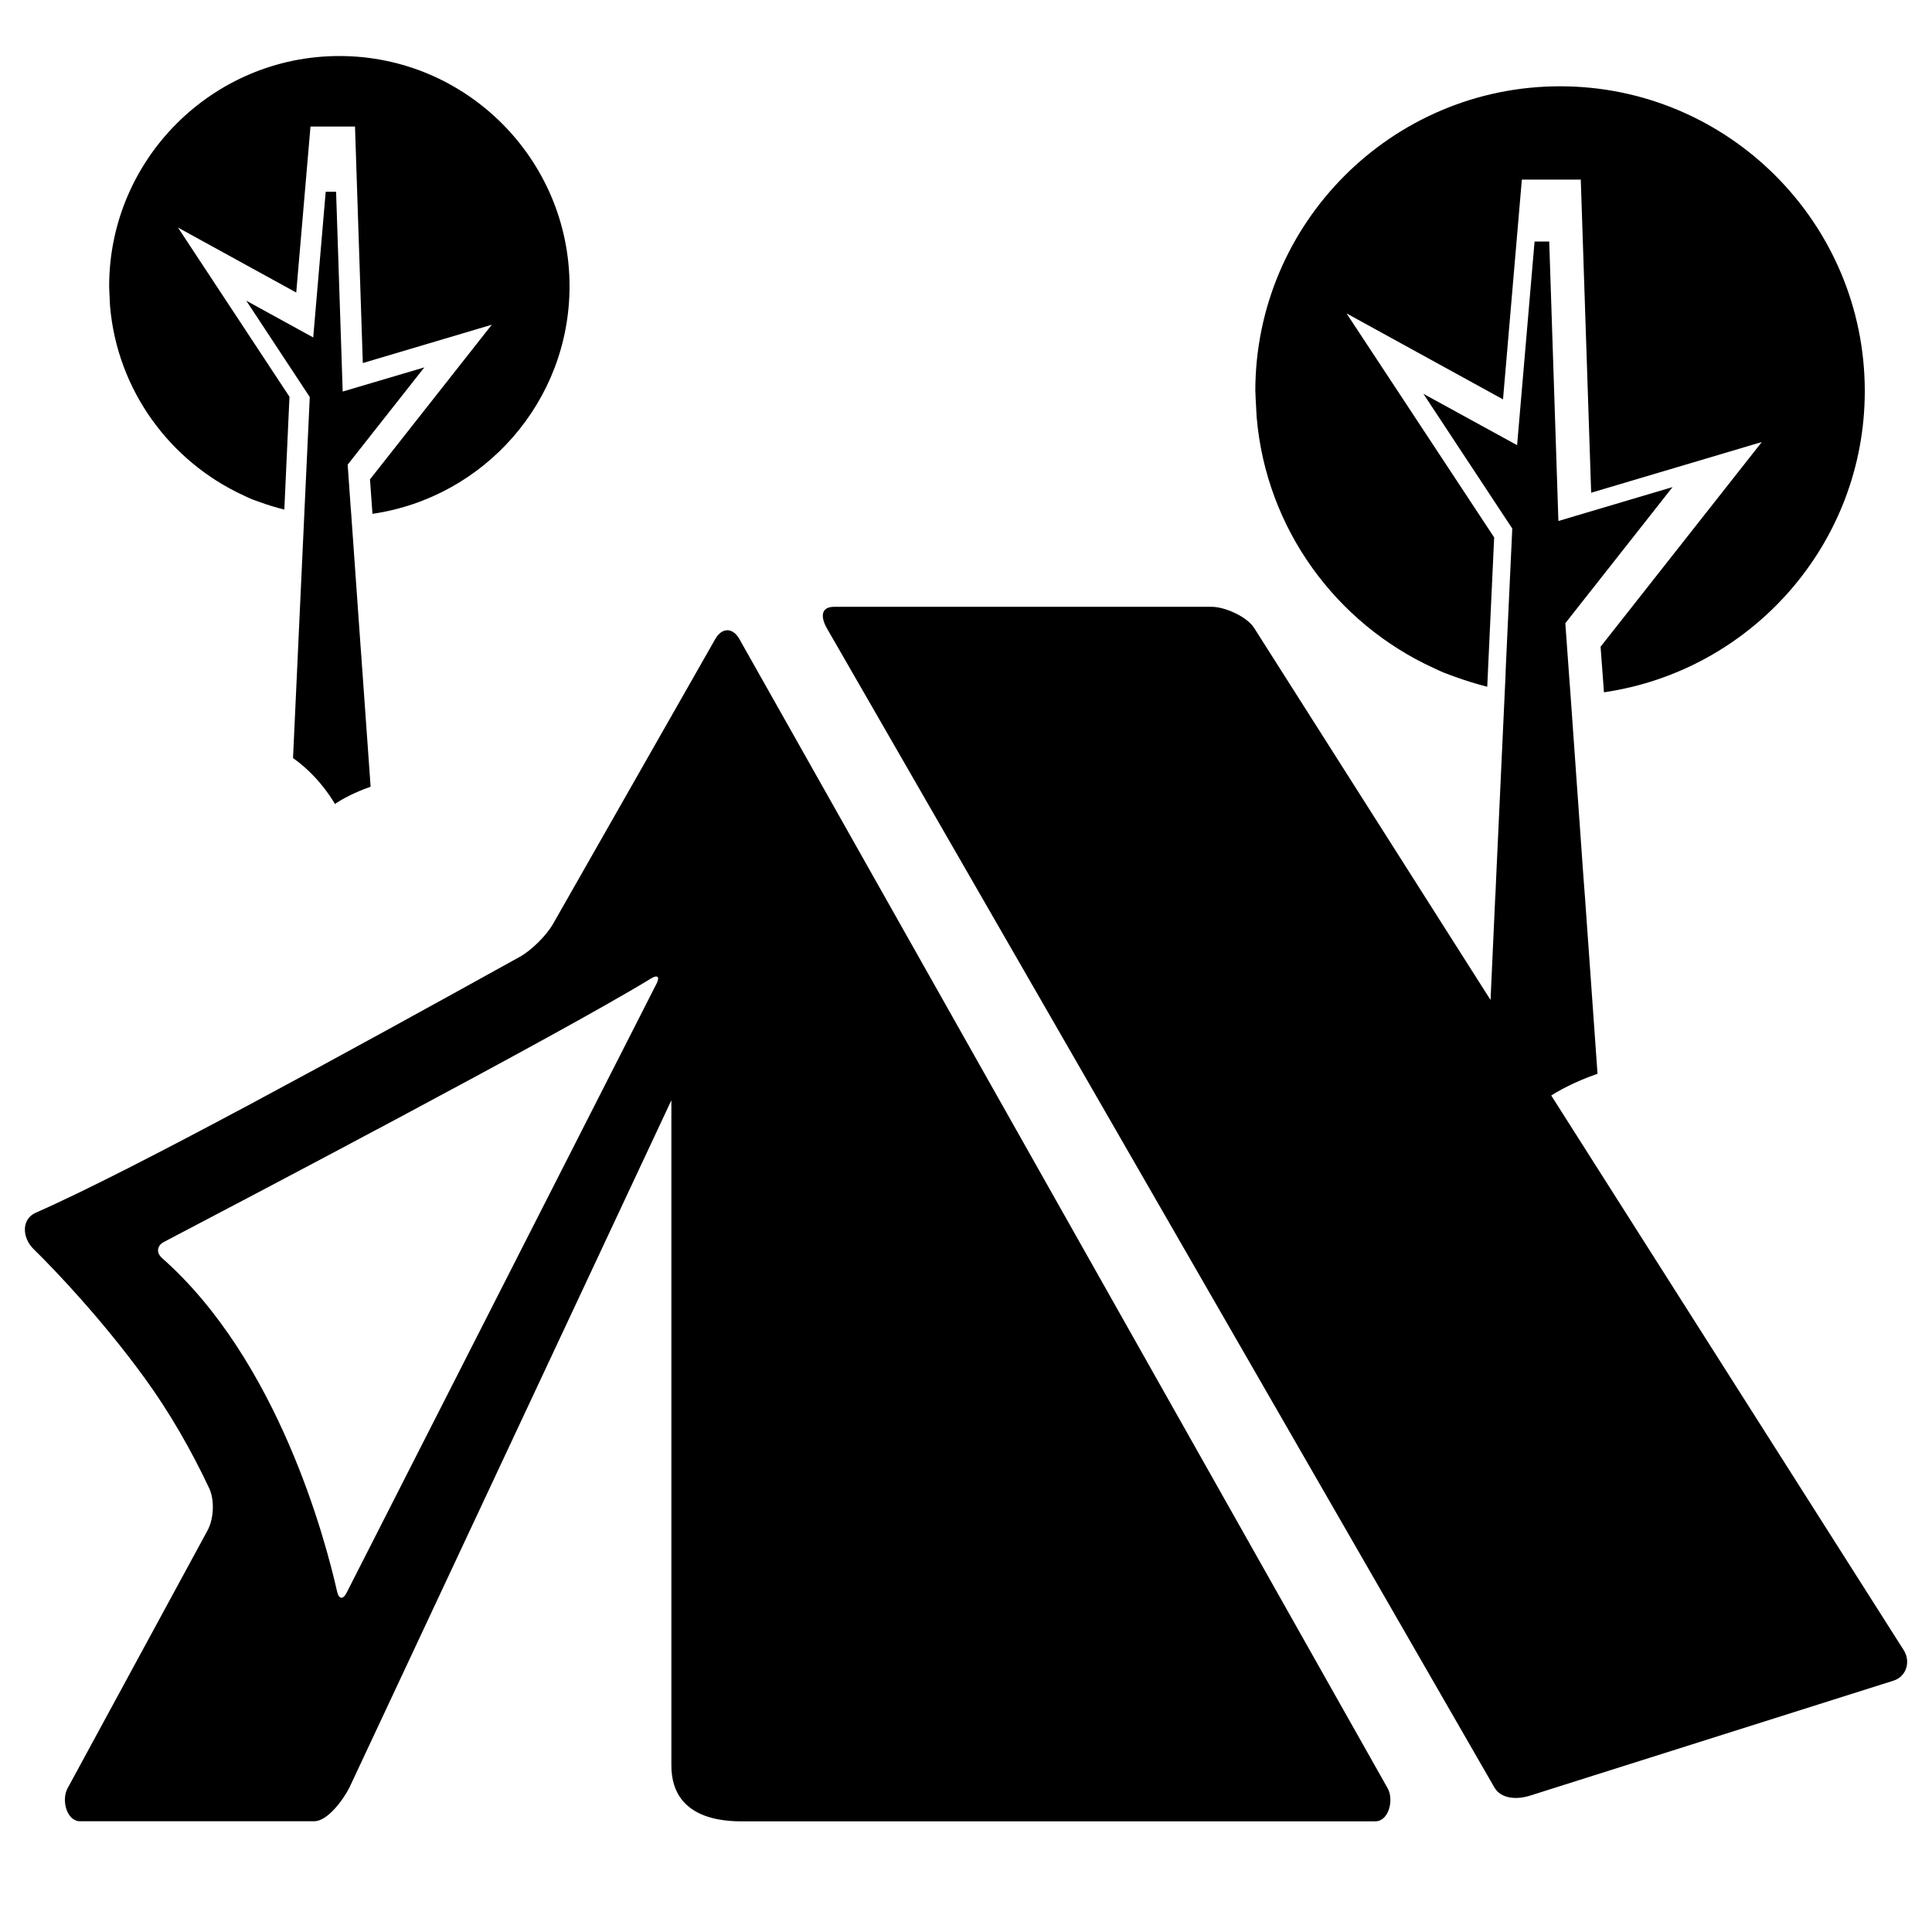 <?xml version="1.0" encoding="utf-8"?>
<!-- Generator: Adobe Illustrator 15.1.0, SVG Export Plug-In . SVG Version: 6.00 Build 0)  -->
<!DOCTYPE svg PUBLIC "-//W3C//DTD SVG 1.1//EN" "http://www.w3.org/Graphics/SVG/1.1/DTD/svg11.dtd">
<svg version="1.1" id="Layer_1" xmlns="http://www.w3.org/2000/svg" xmlns:xlink="http://www.w3.org/1999/xlink" x="0px" y="0px"
	 width="24px" height="24px" viewBox="0 0 24 24" enable-background="new 0 0 24 24" xml:space="preserve">
<path d="M15.603,5.039c0.003,0.049,0.004,0.098,0.008,0.146c0.119,1.386,0.987,2.558,2.197,3.113c0.044,0.02,0.088,0.042,0.133,0.06
	c0.044,0.018,0.089,0.032,0.133,0.049c0.131,0.048,0.265,0.089,0.401,0.124l0.086-1.855l-1.834-2.783l1.944,1.068l0.234-2.73h0.732
	l0.129,3.89l2.12-0.63l-2.003,2.543L19.925,8.6c1.829-0.266,3.24-1.84,3.24-3.742c0-2.088-1.698-3.786-3.785-3.786
	c-2.088,0-3.786,1.698-3.786,3.786c0,0.012,0.002,0.023,0.002,0.035C15.596,4.943,15.601,4.991,15.603,5.039z M18.701,8.423
	l-0.006,0.122l-0.109,2.356l-0.008,0.186l-0.004,0.063l-0.077,1.691c0.381,0.268,0.618,0.611,0.729,0.797
	c0.117-0.08,0.324-0.197,0.619-0.299l-0.156-2.196l-0.005-0.064l-0.014-0.185l-0.164-2.313l-0.009-0.121l-0.009-0.121l-0.043-0.597
	l1.332-1.691l-1.418,0.421L19.245,3h-0.182l-0.217,2.53l-1.164-0.638l1.104,1.674l-0.081,1.735L18.701,8.423z M15.58,7.802
	c-0.088-0.141-0.362-0.264-0.528-0.264h-4.689c-0.167,0-0.172,0.125-0.09,0.269l8.29,14.396c0.083,0.145,0.278,0.154,0.437,0.105
	l4.521-1.43c0.16-0.049,0.217-0.236,0.129-0.377L15.58,7.802z M4.34,22.207l4-8.539v8.262c0,0.738,0.784,0.695,0.95,0.695h7.796
	c0.166,0,0.233-0.268,0.151-0.412L9.184,7.937c-0.082-0.144-0.215-0.144-0.298,0l-2.017,3.542c-0.083,0.144-0.267,0.327-0.412,0.407
	c-2.041,1.131-4.792,2.643-6.011,3.178c-0.183,0.08-0.172,0.311-0.03,0.451c0.271,0.266,0.848,0.871,1.38,1.602
	c0.309,0.424,0.58,0.898,0.802,1.369c0.071,0.15,0.058,0.391-0.025,0.535l-1.732,3.191c-0.082,0.145-0.014,0.412,0.153,0.412h2.909
	C4.069,22.625,4.265,22.355,4.34,22.207z M2.014,15.629c-0.075-0.066-0.066-0.154,0.022-0.201c0.858-0.449,4.919-2.58,6.048-3.271
	c0.085-0.053,0.116-0.024,0.071,0.064l-3.849,7.564c-0.045,0.09-0.097,0.082-0.119-0.016C4.043,19.129,3.455,16.902,2.014,15.629z
	 M1.362,3.693c0.001,0.037,0.002,0.074,0.005,0.11c0.09,1.047,0.746,1.932,1.66,2.352c0.033,0.016,0.066,0.032,0.1,0.046
	C3.16,6.214,3.195,6.225,3.228,6.237c0.099,0.037,0.2,0.067,0.304,0.093l0.064-1.401L2.211,2.827L3.68,3.634l0.177-2.062H4.41
	L4.507,4.51l1.602-0.476L4.596,5.955l0.031,0.428c1.382-0.201,2.448-1.39,2.448-2.827c0-1.577-1.283-2.86-2.859-2.86
	s-2.86,1.283-2.86,2.86c0,0.009,0.001,0.018,0.001,0.026C1.357,3.62,1.36,3.656,1.362,3.693z M3.786,6.26L3.782,6.347L3.704,8.032
	L3.698,8.164L3.696,8.208L3.64,9.417c0.272,0.192,0.443,0.438,0.521,0.57C4.245,9.93,4.394,9.846,4.604,9.773l-0.112-1.57
	L4.489,8.158L4.479,8.026L4.362,6.373L4.355,6.286L4.349,6.199l-0.03-0.427l0.952-1.208L4.257,4.864L4.175,2.382H4.046l-0.155,1.81
	L3.059,3.735l0.789,1.197L3.79,6.172L3.786,6.26z"/>
</svg>

